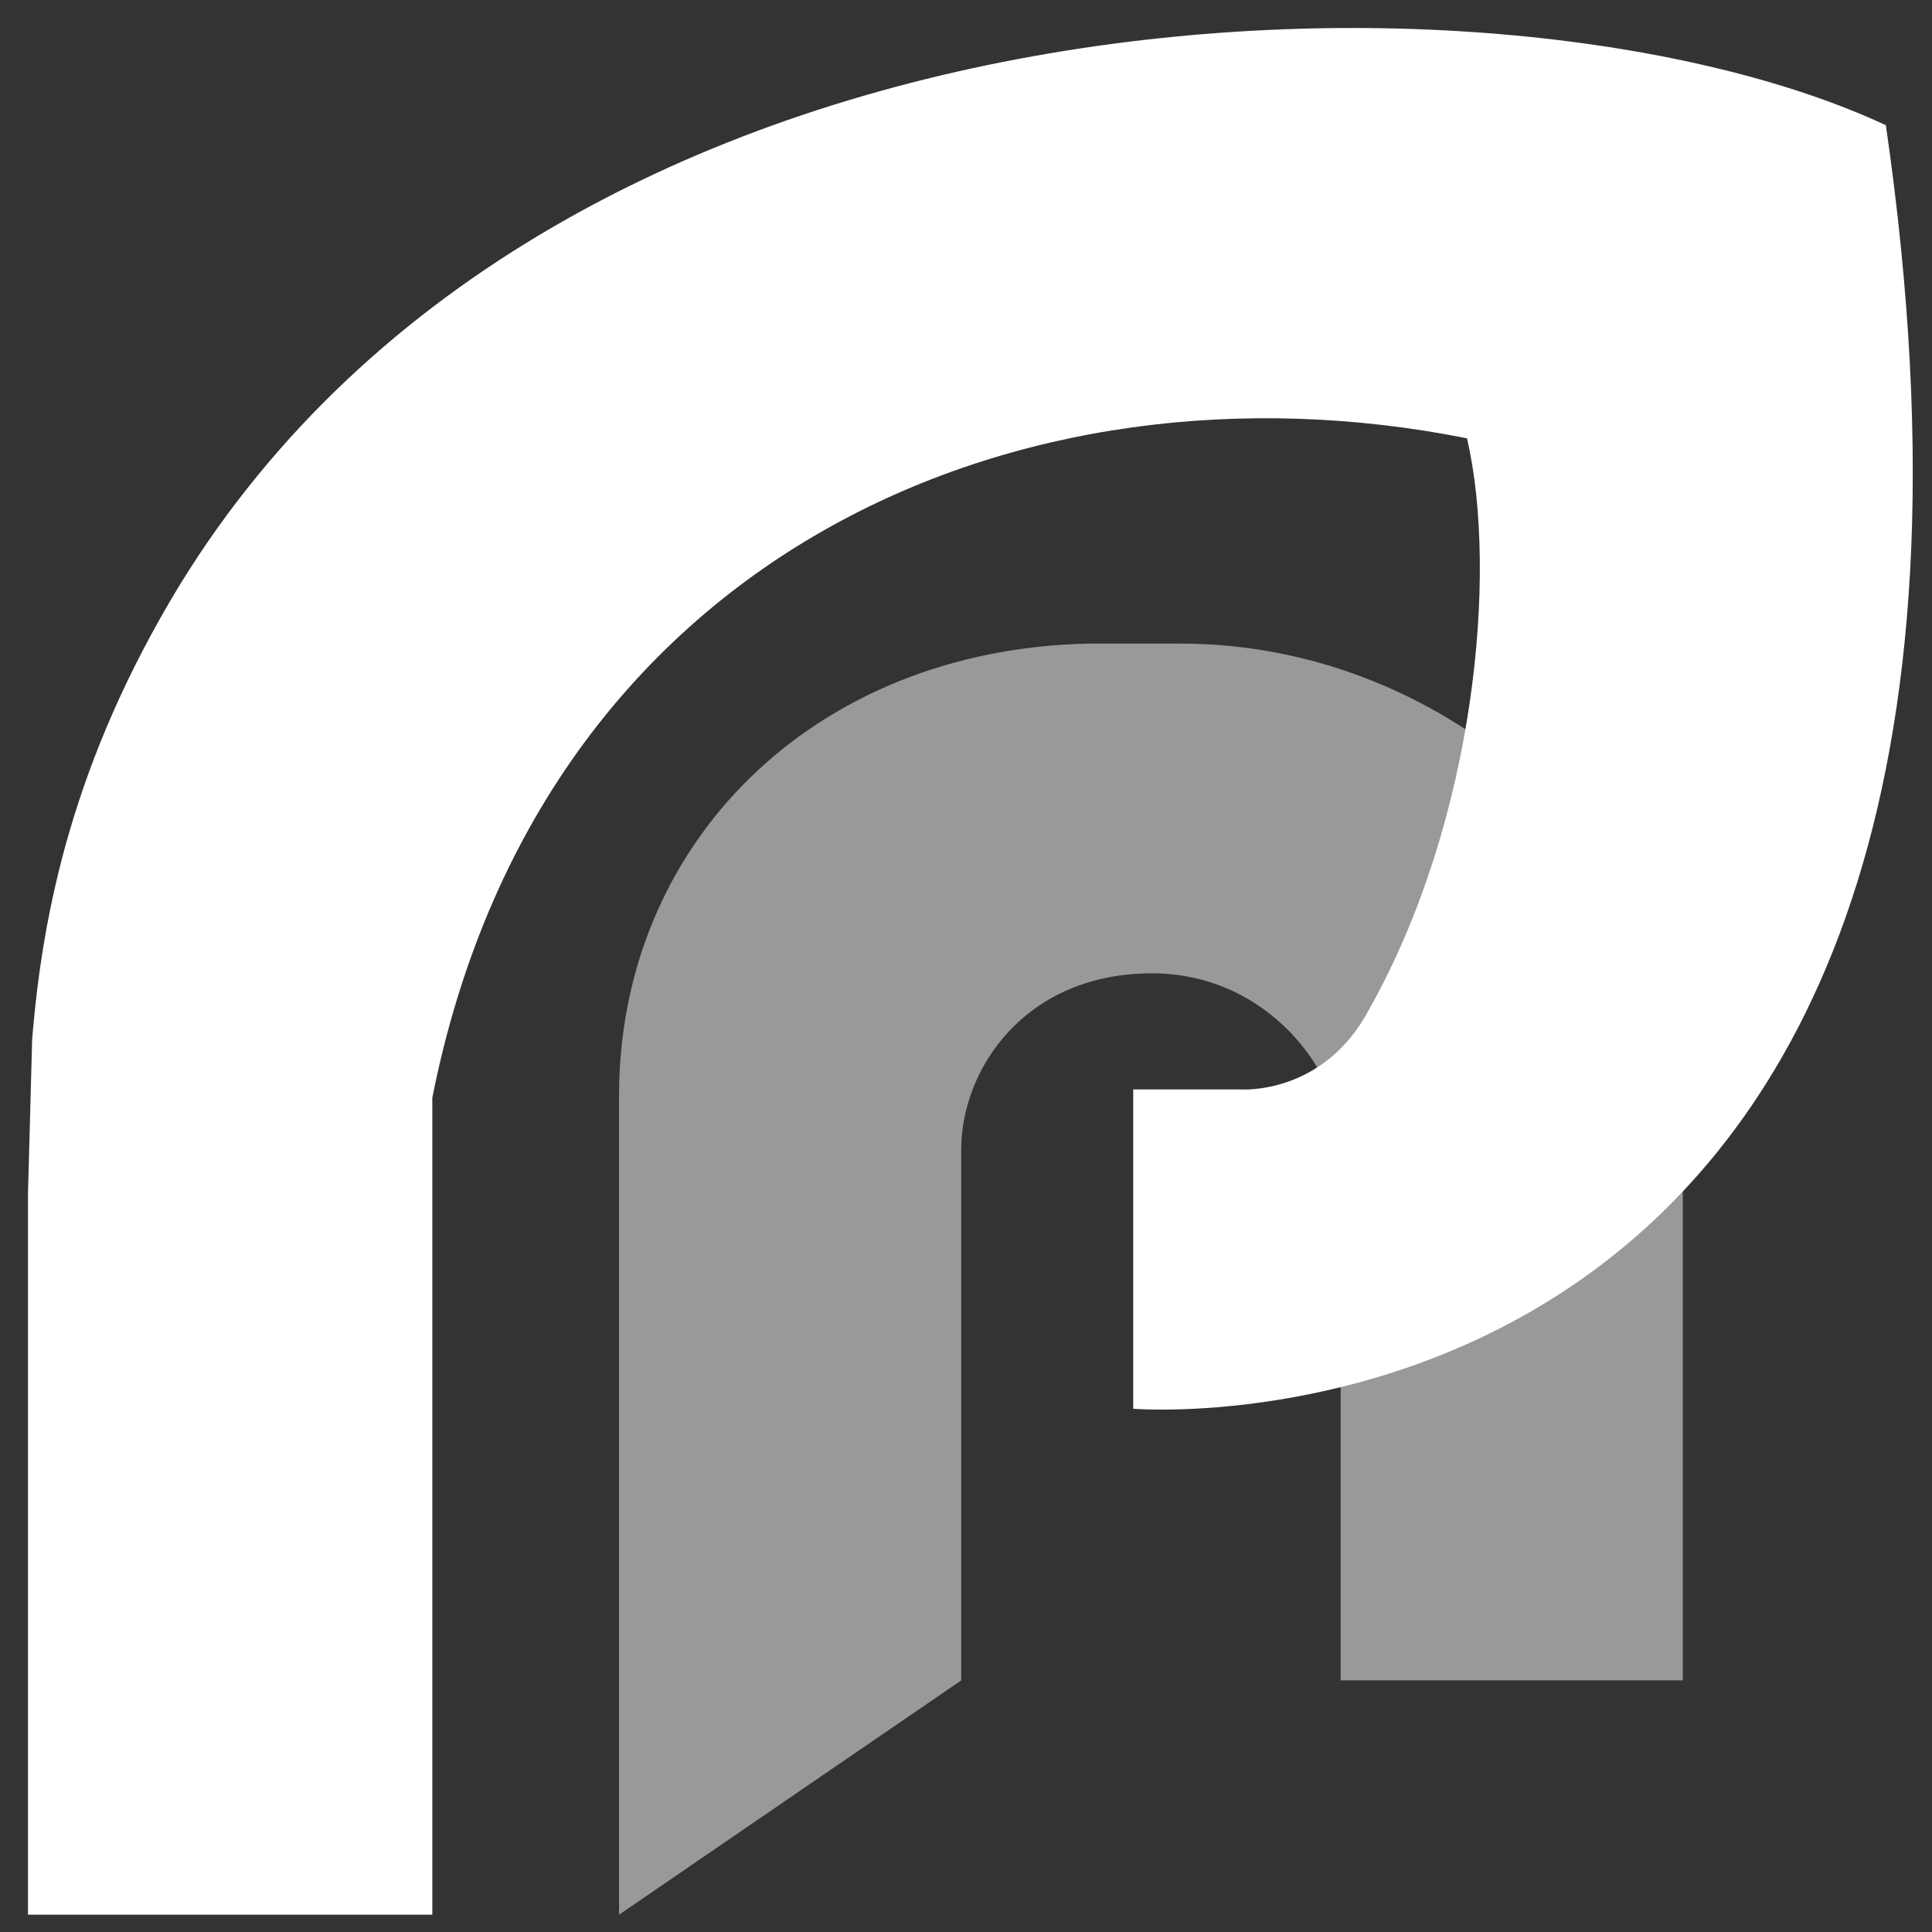 <svg xmlns="http://www.w3.org/2000/svg" width="69" height="69" fill="none"><rect width="100%" height="100%" fill="#333333" stroke="none"/><path fill="#fff" d="M47.88 40.834v19.18H60.1V39.13c-.075-8.442-8.295-16.144-17.922-16.144h-3.332c-9.85.223-16.737 7.184-16.737 16.144v29.252l12.22-8.368V41.056c0-2.888 2.295-6.295 6.812-6.295 4.148 0 6.74 3.555 6.74 6.072Z" opacity=".5"/><path fill="#fff" d="M52.394 15.655c1.11 4.814.296 13.626-3.48 20.365-1.63 3.11-4.592 2.888-4.592 2.888h-3.85v11.405s33.916 2.814 26.881-45.84c-13.478-6.295-47.32-5.776-60.947 16.44-3.777 6.22-4.888 11.627-5.258 16.218L1 42.611v25.771h14.44V39.205c3.851-19.403 21.032-26.734 36.954-23.55Z"/></svg>